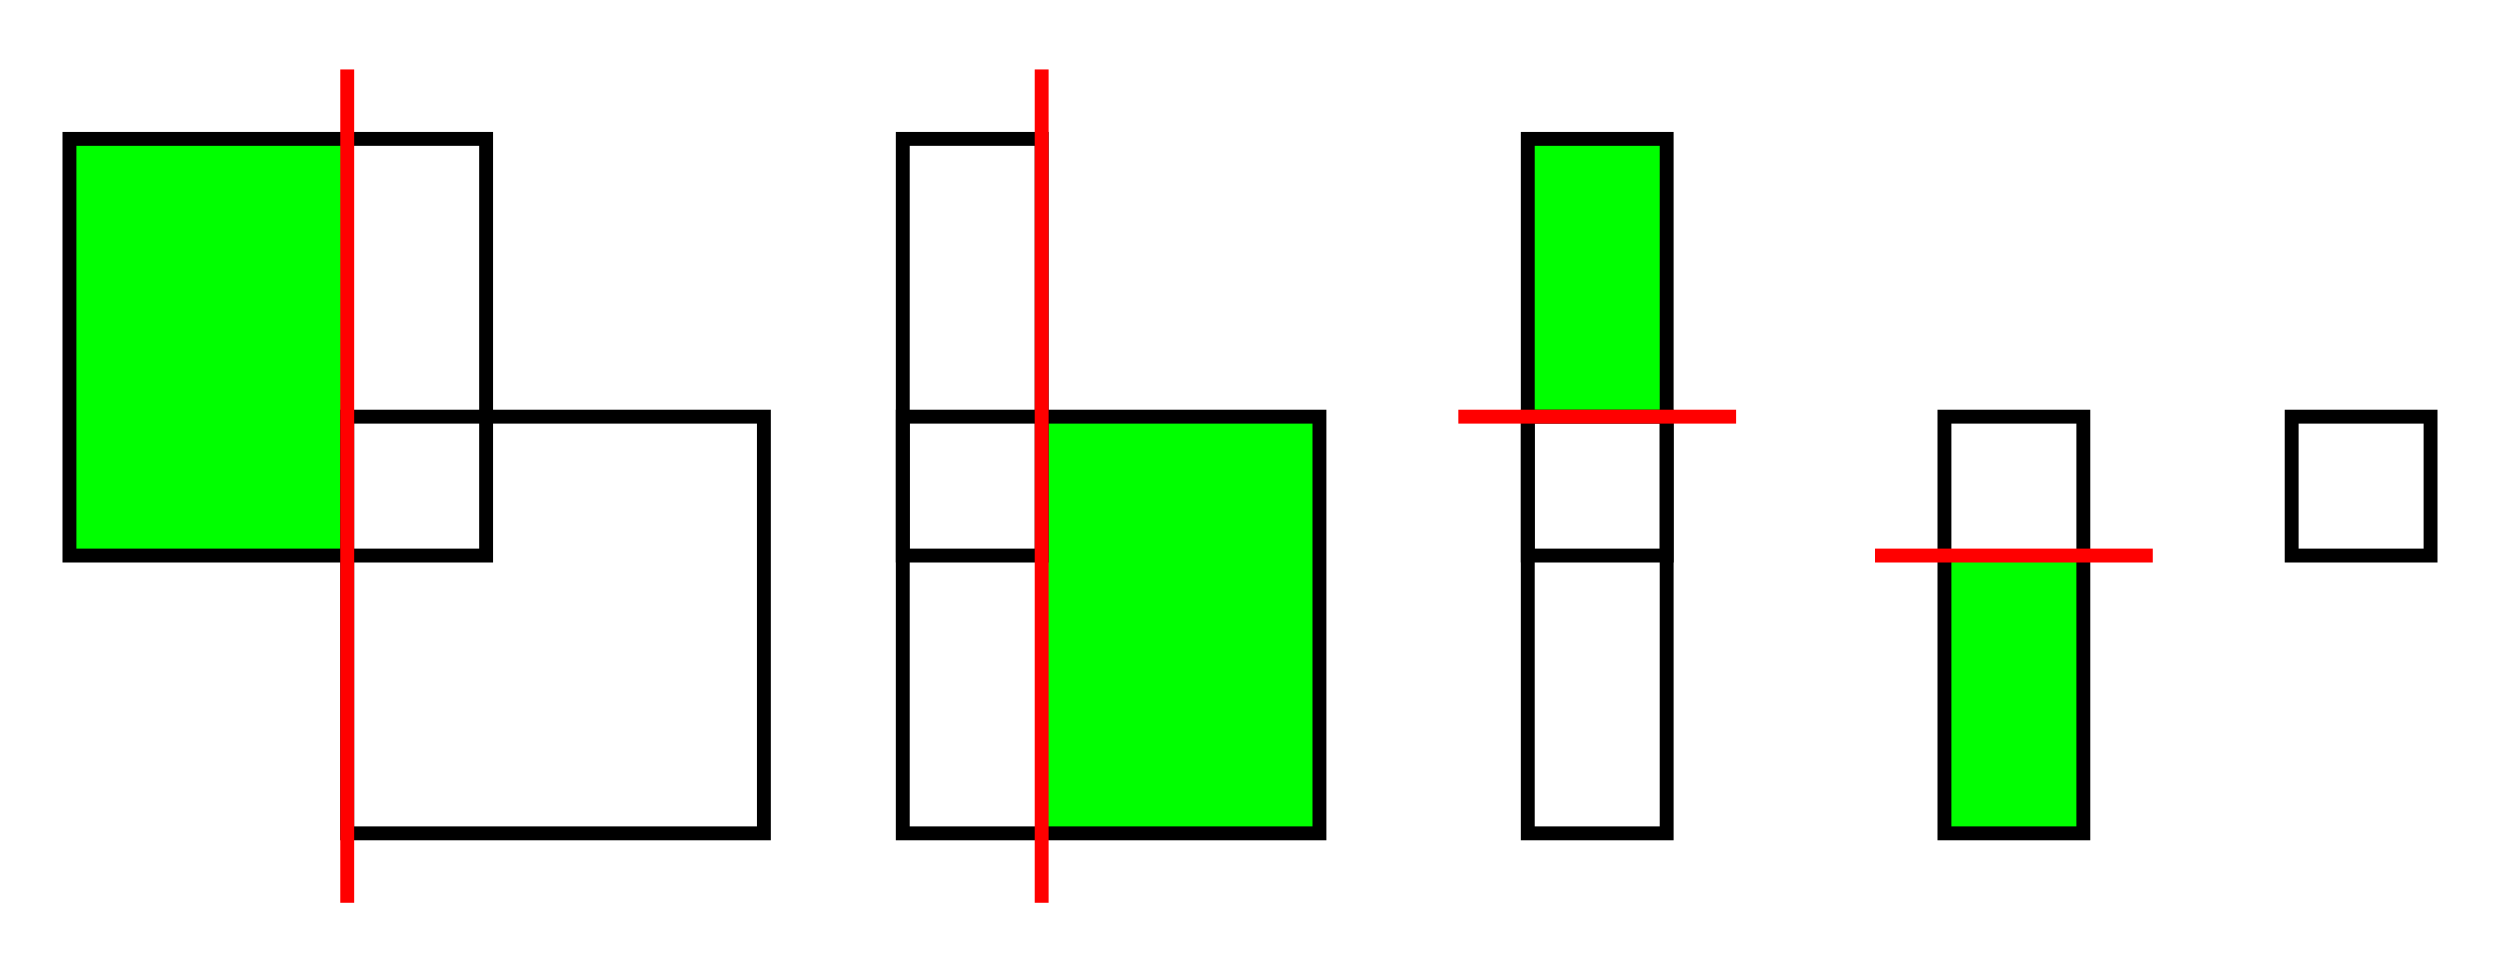 <?xml version="1.0" encoding="UTF-8" standalone="no"?>
<!-- Created with Inkscape (http://www.inkscape.org/) -->

<svg
   xmlns:dc="http://purl.org/dc/elements/1.1/"
   xmlns:cc="http://creativecommons.org/ns#"
   xmlns:rdf="http://www.w3.org/1999/02/22-rdf-syntax-ns#"
   xmlns:svg="http://www.w3.org/2000/svg"
   xmlns="http://www.w3.org/2000/svg"
   xmlns:sodipodi="http://sodipodi.sourceforge.net/DTD/sodipodi-0.dtd"
   xmlns:inkscape="http://www.inkscape.org/namespaces/inkscape"
   width="360"
   height="140"
   id="svg2"
   version="1.1"
   inkscape:version="0.48.2 r9819"
   sodipodi:docname="clipping.svg">
  <defs
     id="defs4" />
  <sodipodi:namedview
     id="base"
     pagecolor="#ffffff"
     bordercolor="#666666"
     borderopacity="1.0"
     inkscape:pageopacity="0.0"
     inkscape:pageshadow="2"
     inkscape:zoom="3.3027778"
     inkscape:cx="180"
     inkscape:cy="70"
     inkscape:document-units="px"
     inkscape:current-layer="layer1"
     showgrid="true"
     inkscape:window-width="1515"
     inkscape:window-height="923"
     inkscape:window-x="101"
     inkscape:window-y="22"
     inkscape:window-maximized="1"
     units="px">
    <inkscape:grid
       type="xygrid"
       id="grid4099"
       empspacing="5"
       visible="true"
       enabled="true"
       snapvisiblegridlinesonly="true"
       spacingx="10px"
       spacingy="10px" />
  </sodipodi:namedview>
  <g
     inkscape:label="Layer 1"
     inkscape:groupmode="layer"
     id="layer1"
     transform="translate(0,-912.359)">
    <rect
       style="fill:#00ff00;stroke:none"
       id="rect4894"
       width="40"
       height="60"
       x="10"
       y="932.359" />
    <rect
       style="fill:none;stroke:#000000;stroke-width:2;stroke-opacity:1"
       id="rect4120"
       width="60"
       height="60"
       x="10"
       y="932.359" />
    <rect
       style="fill:none;stroke:#000000;stroke-width:2;stroke-opacity:1"
       id="rect4122"
       width="60"
       height="60"
       x="50"
       y="972.359" />
    <path
       style="fill:none;stroke:#ff0000;stroke-width:2px;stroke-linecap:butt;stroke-linejoin:miter;stroke-opacity:1"
       d="M 50,922.359 50,1042.359"
       id="path4892"
       inkscape:connector-curvature="0"
       sodipodi:nodetypes="cc" />
    <rect
       style="fill:#00ff00;stroke:none"
       id="rect4906"
       width="40"
       height="60"
       x="150"
       y="972.359" />
    <rect
       y="932.359"
       x="130"
       height="60"
       width="20"
       id="rect4898"
       style="fill:none;stroke:#000000;stroke-width:2;stroke-opacity:1" />
    <rect
       y="972.359"
       x="130"
       height="60"
       width="60"
       id="rect4900"
       style="fill:none;stroke:#000000;stroke-width:2;stroke-opacity:1" />
    <path
       inkscape:connector-curvature="0"
       id="path4904"
       d="m 150,922.359 0,120"
       style="fill:none;stroke:#ff0000;stroke-width:2px;stroke-linecap:butt;stroke-linejoin:miter;stroke-opacity:1"
       sodipodi:nodetypes="cc" />
    <rect
       y="932.359"
       x="220"
       height="40"
       width="20"
       id="rect4922"
       style="fill:#00ff00;stroke:none" />
    <rect
       style="fill:none;stroke:#000000;stroke-width:2;stroke-opacity:1"
       id="rect4924"
       width="20"
       height="60"
       x="220"
       y="932.359" />
    <rect
       style="fill:none;stroke:#000000;stroke-width:2;stroke-opacity:1"
       id="rect4926"
       width="20"
       height="60"
       x="220"
       y="972.359" />
    <rect
       style="fill:#00ff00;stroke:none"
       id="rect4936"
       width="20"
       height="40"
       x="280"
       y="992.359" />
    <rect
       y="972.359"
       x="280"
       height="60"
       width="20"
       id="rect4940"
       style="fill:none;stroke:#000000;stroke-width:2;stroke-opacity:1" />
    <path
       style="fill:none;stroke:#ff0000;stroke-width:2px;stroke-linecap:butt;stroke-linejoin:miter;stroke-opacity:1"
       d="m 210,972.359 40,0"
       id="path4920"
       inkscape:connector-curvature="0"
       sodipodi:nodetypes="cc" />
    <path
       sodipodi:nodetypes="cc"
       inkscape:connector-curvature="0"
       id="path4934"
       d="m 270,992.359 40,0"
       style="fill:none;stroke:#ff0000;stroke-width:2px;stroke-linecap:butt;stroke-linejoin:miter;stroke-opacity:1" />
    <rect
       style="fill:none;stroke:#000000;stroke-width:2;stroke-opacity:1"
       id="rect4942"
       width="20"
       height="20"
       x="330"
       y="972.359" />
  </g>
</svg>
